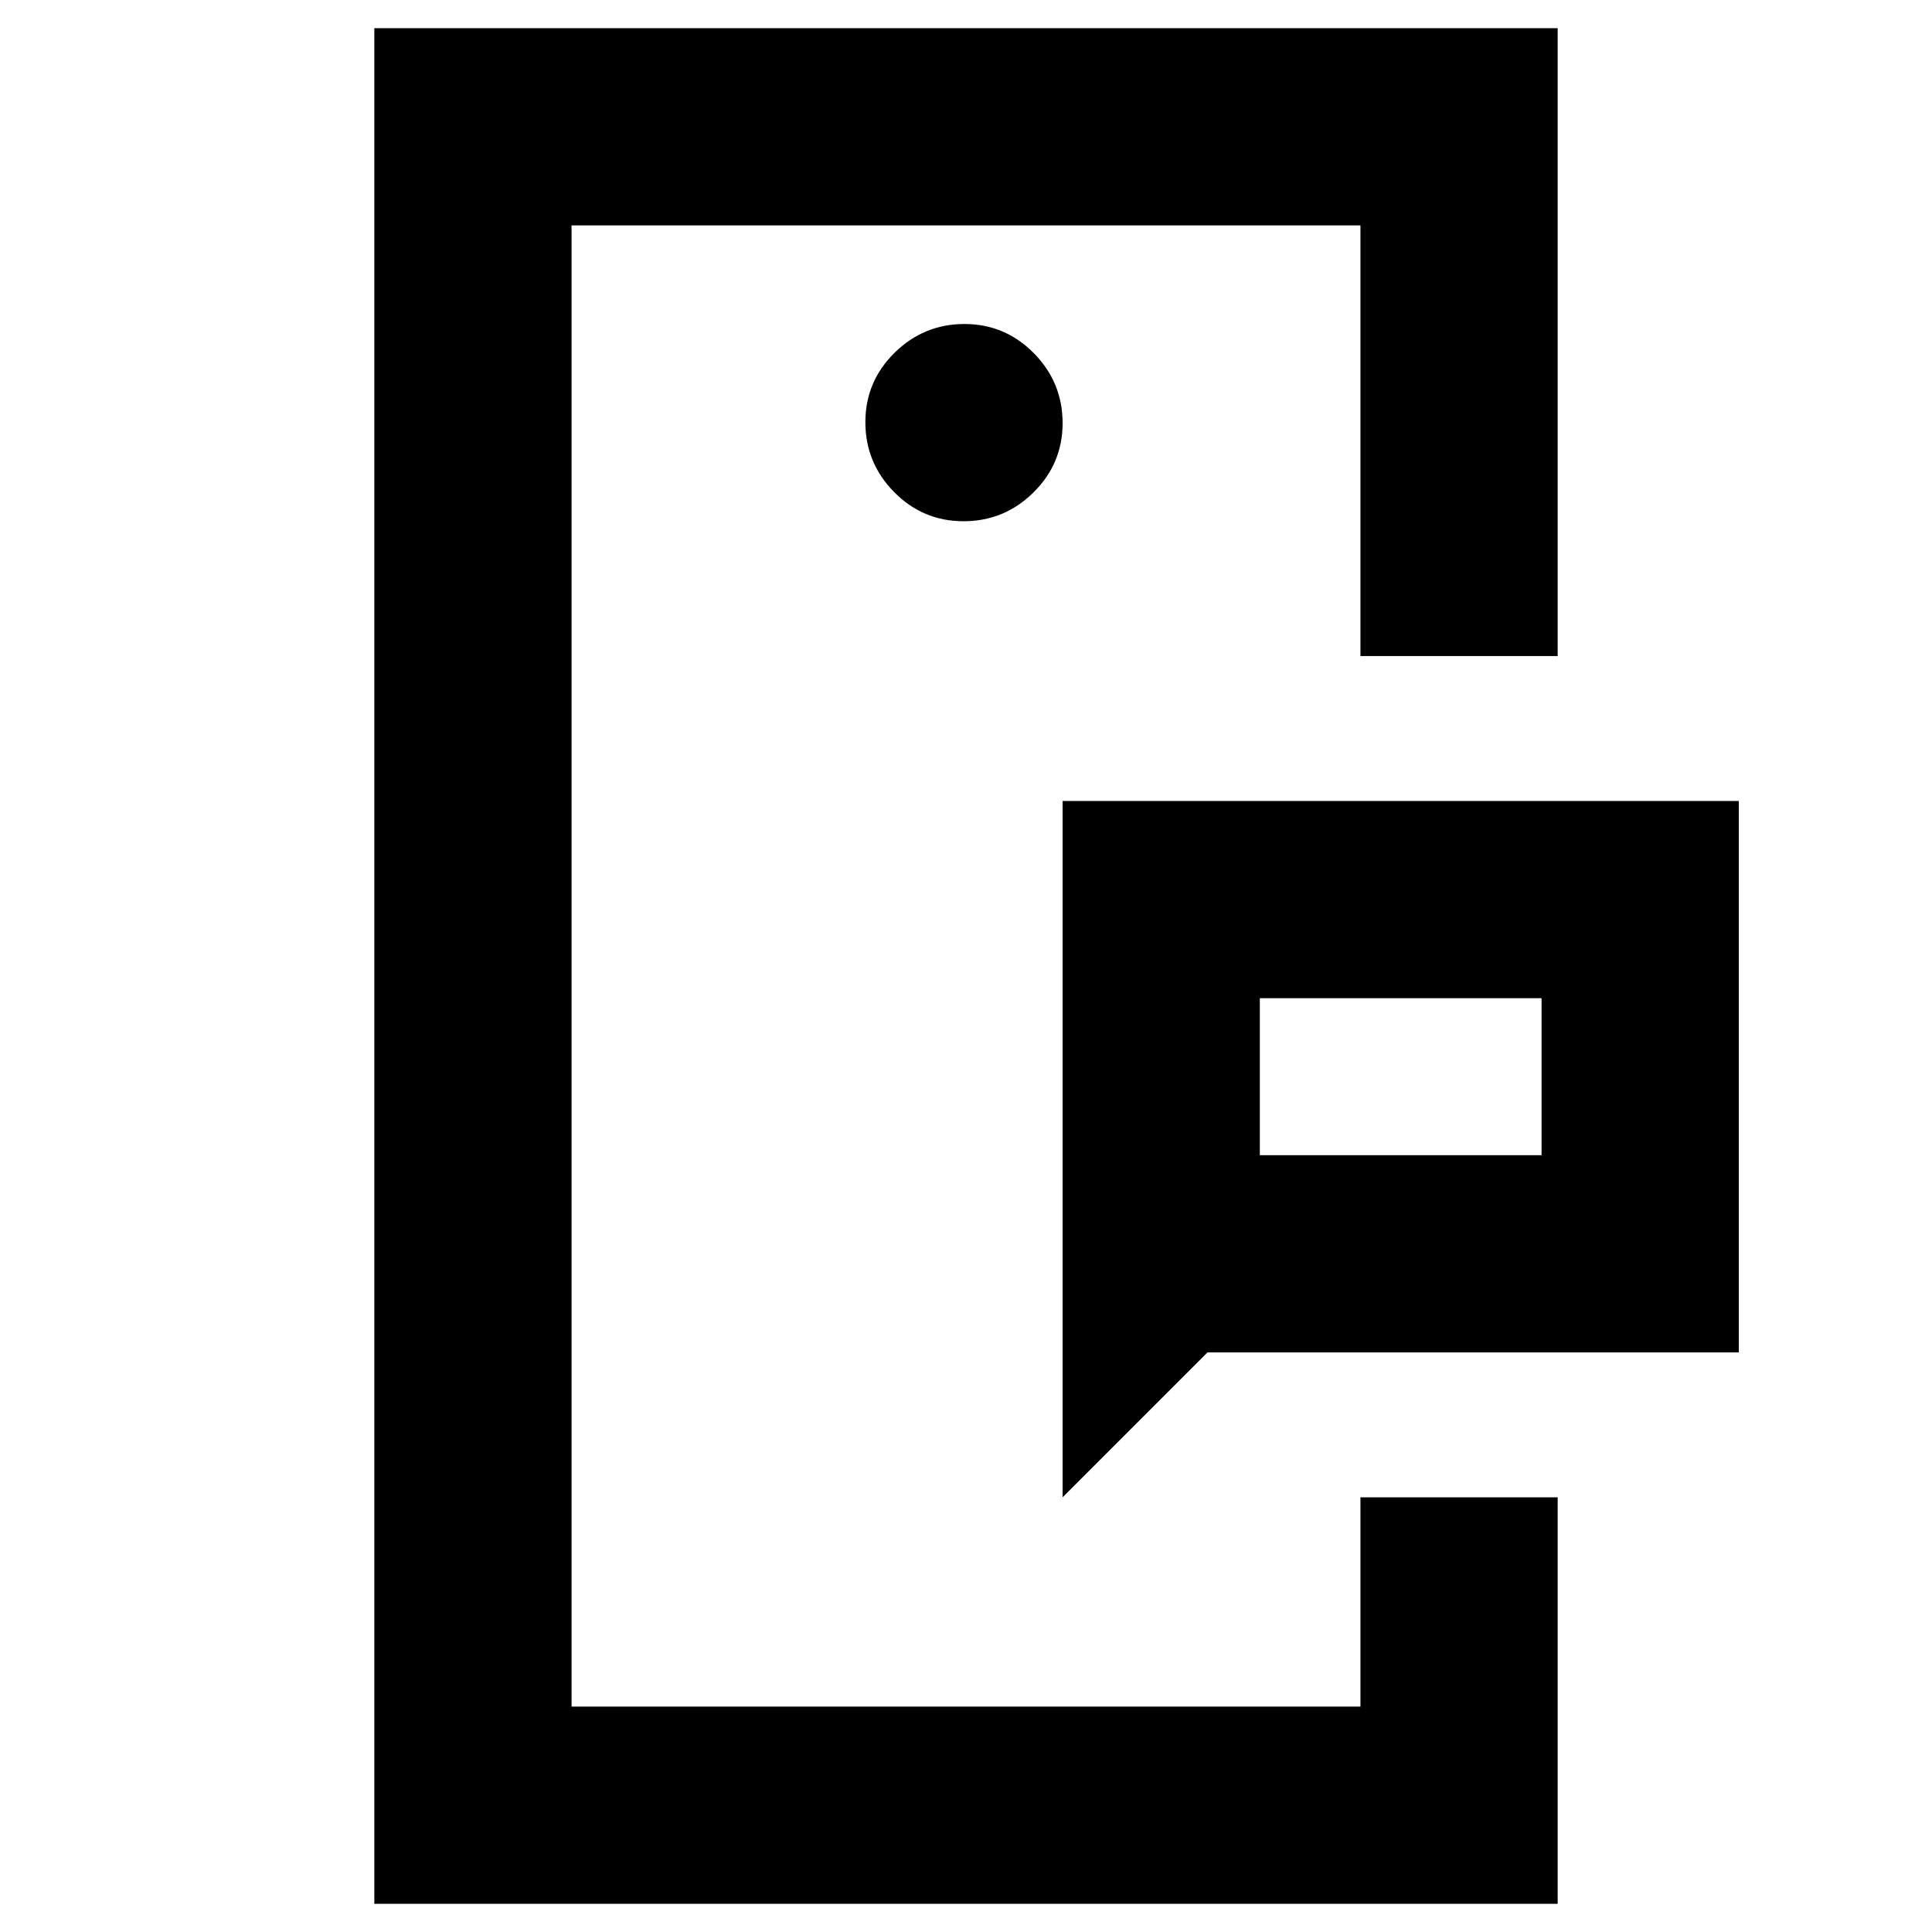 <svg xmlns="http://www.w3.org/2000/svg" height="20" viewBox="0 -960 960 960" width="20"><path d="M284-112v-736 736Zm392 0v-104 104Zm-50-274h140v-78H626v78Zm-98 170v-346h336v274H600l-72 72ZM186-14v-932h588v312h-98v-214H284v736h392v-104h98v202H186Zm292.79-687q20.21 0 34.71-14.29t14.5-34.5q0-20.21-14.29-34.71t-34.5-14.5q-20.21 0-34.71 14.29t-14.5 34.5q0 20.21 14.29 34.71t34.5 14.5ZM626-386v-78 78Z"/></svg>